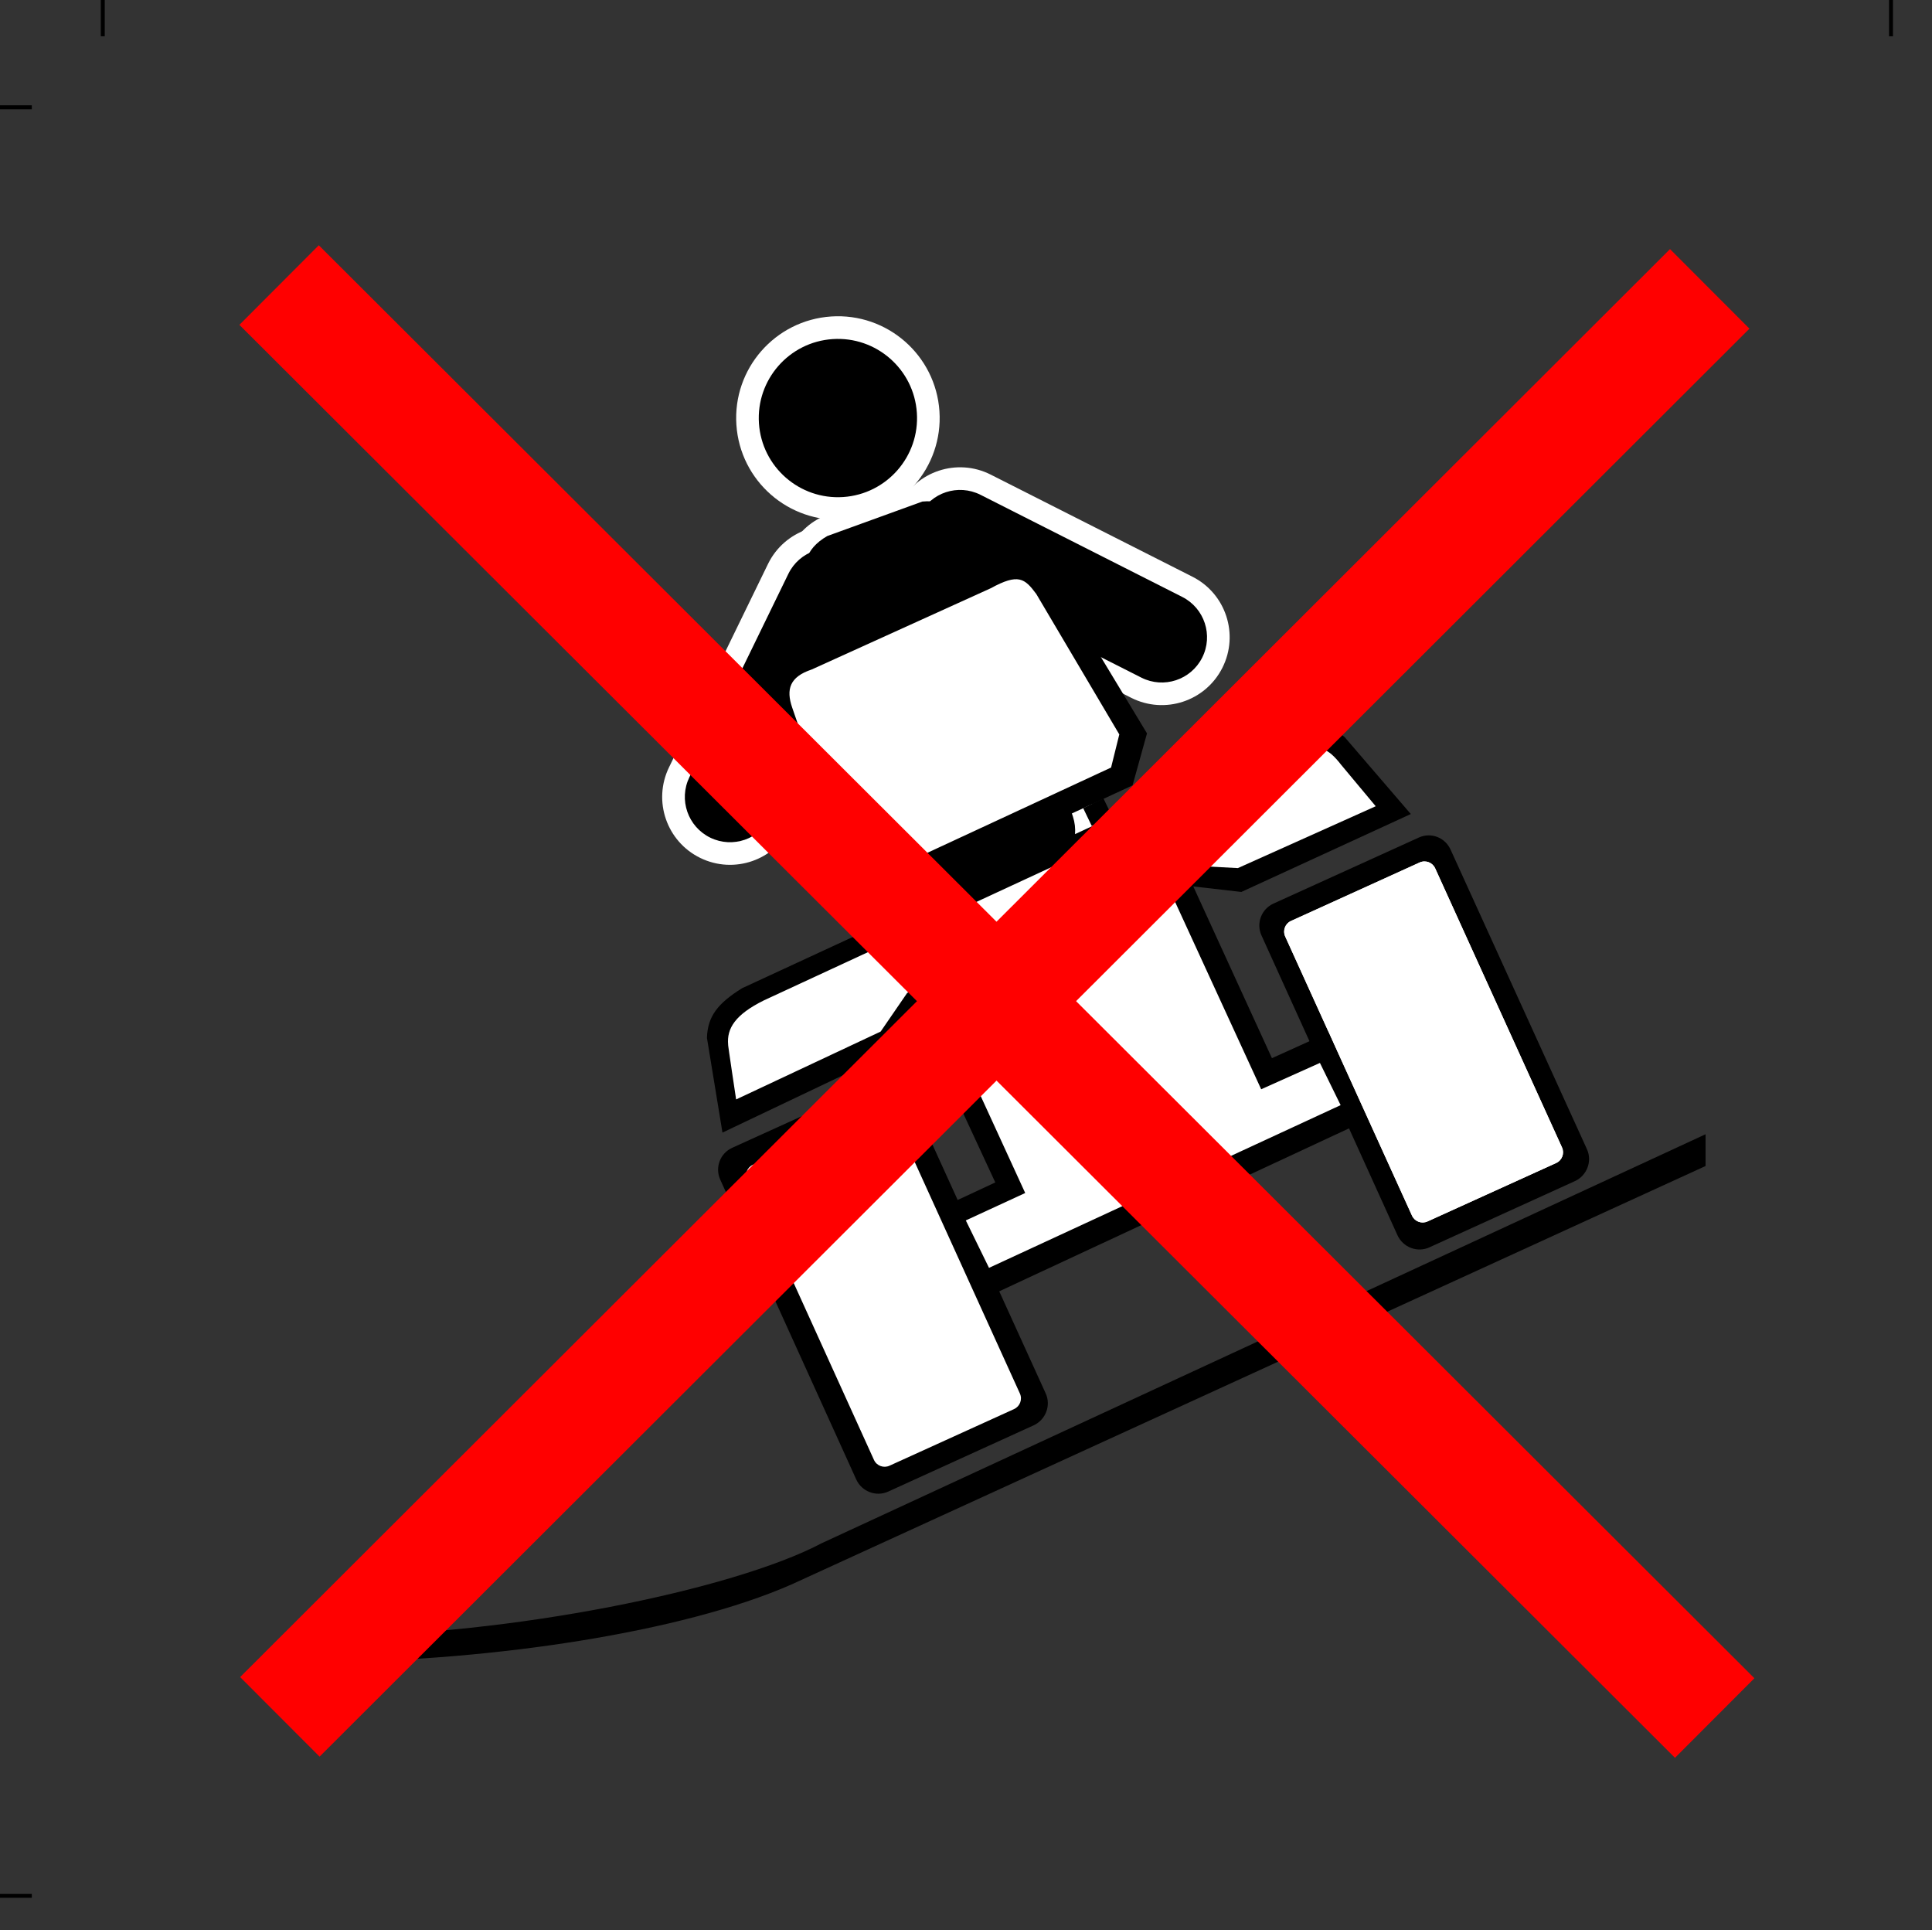 <?xml version="1.0" encoding="ISO-8859-1" standalone="yes"?>
<svg height="331.128" width="331.491">
  <rect width="100%" height="100%" fill="#333333" stroke="none"/>
  <defs><marker id="ArrowEnd" markerHeight="3" markerUnits="strokeWidth" markerWidth="4" orient="auto" refX="0" refY="5" viewBox="0 0 10 10"><path d="M 0 0 L 10 5 L 0 10 z"/></marker><marker id="ArrowStart" markerHeight="3" markerUnits="strokeWidth" markerWidth="4" orient="auto" refX="10" refY="5" viewBox="0 0 10 10"><path d="M 10 0 L 0 5 L 10 10 z"/></marker> </defs>
  <g id="g2958" transform="matrix(1.353,0,0,1.353,-53.208,-52.193)">
    <path d="M 172.629 152.066C 177.14 150.578 179.593 145.715 178.105 141.203L 166.32 105.613C 164.832 101.101 159.969 98.652 155.457 100.137L 144.566 103.73C 140.051 105.215 137.601 110.078 139.086 114.59L 150.875 150.18C 152.359 154.691 157.226 157.144 161.738 155.656L 172.629 152.062" style="stroke:none; fill-rule:evenodd; fill:#ffffff"/>
    <path d="M 152.187 117.613C 154.269 113.34 152.492 108.191 148.219 106.113C 143.949 104.035 138.801 105.812 136.719 110.082L 124.168 135.863C 122.09 140.133 123.867 145.281 128.136 147.359C 132.41 149.441 137.558 147.664 139.636 143.39L 152.187 117.613" style="stroke:none; fill-rule:evenodd; fill:#ffffff"/>
    <path d="M 137.062 142.137L 149.613 116.355C 151 113.512 149.812 110.078 146.969 108.691C 144.121 107.304 140.687 108.488 139.301 111.336L 126.75 137.117C 125.367 139.965 126.551 143.394 129.398 144.785C 132.246 146.172 135.676 144.984 137.062 142.137" style="stroke:none; fill-rule:evenodd; fill:#000000"/>
    <path d="M 157.191 114.105C 152.957 111.961 151.258 106.785 153.402 102.547C 155.547 98.308 160.722 96.609 164.961 98.754L 190.543 111.699C 194.785 113.844 196.48 119.019 194.336 123.258C 192.191 127.496 187.015 129.195 182.777 127.051L 157.191 114.105" style="stroke:none; fill-rule:evenodd; fill:#ffffff"/>
    <path d="M 184.07 124.496L 158.484 111.547C 155.66 110.117 154.527 106.668 155.957 103.844C 157.386 101.015 160.836 99.887 163.664 101.312L 189.25 114.262C 192.074 115.691 193.207 119.14 191.777 121.965C 190.347 124.793 186.894 125.922 184.07 124.496" style="stroke:none; fill-rule:evenodd; fill:#000000"/>
    <path d="M 220.593 196.734C 219.062 197.43 217.246 196.73 216.547 195.199L 199.301 157.183C 198.601 155.652 199.281 153.844 200.816 153.144L 219.265 144.765C 220.801 144.07 222.582 144.762 223.277 146.297L 240.574 184.289C 241.269 185.82 240.57 187.637 239.039 188.336L 220.593 196.73" style="stroke:none; fill-rule:evenodd; fill:#000000"/>
    <path d="M 236.672 186.035C 237.418 185.691 237.746 184.812 237.41 184.066L 221.324 148.672C 220.984 147.922 220.105 147.594 219.355 147.933L 203.043 155.347C 202.297 155.683 201.965 156.566 202.304 157.312L 218.386 192.711C 218.726 193.457 219.609 193.785 220.355 193.445L 236.672 186.035" style="stroke:none; fill-rule:evenodd; fill:#ffffff"/>
    <path d="M 236.672 186.035C 237.422 185.691 237.75 184.812 237.41 184.066L 221.328 148.672C 220.988 147.926 220.105 147.594 219.359 147.933L 203.043 155.347C 202.297 155.683 201.969 156.566 202.308 157.312L 218.39 192.711C 218.73 193.457 219.609 193.785 220.355 193.445L 236.672 186.035" style="stroke:none; fill-rule:evenodd; fill:#ffffff"/>
    <path d="M 151.961 227.699C 150.426 228.394 148.609 227.695 147.91 226.164L 130.664 188.148C 129.965 186.613 130.644 184.804 132.179 184.109L 150.629 175.73C 152.164 175.035 153.945 175.726 154.64 177.258L 171.937 215.254C 172.633 216.785 171.933 218.601 170.398 219.301L 151.961 227.699" style="stroke:none; fill-rule:evenodd; fill:#000000"/>
    <path d="M 167.926 217.234C 168.672 216.894 169.004 216.015 168.664 215.265L 152.582 179.871C 152.242 179.125 151.359 178.793 150.613 179.133L 134.804 186.262C 134.058 186.601 133.726 187.48 134.066 188.226L 150.156 223.68C 150.496 224.43 151.379 224.758 152.125 224.418L 167.929 217.234" style="stroke:none; fill-rule:evenodd; fill:#ffffff"/>
    <path d="M 163.781 203.359L 158.484 191.789L 165.543 188.5L 154.402 164.492L 189.418 148.277L 200.625 172.746L 207.804 169.496L 212.664 180.59L 163.781 203.359" style="stroke:none; fill-rule:evenodd; fill:#000000"/>
    <path d="M 206.711 173.347L 209.336 178.699L 164.746 199.332L 161.804 193.316L 169.336 189.84L 158.367 165.945L 187.98 152.14L 199.261 176.687L 206.711 173.347" style="stroke:none; fill-rule:evenodd; fill:#ffffff"/>
    <path d="M 81.265 246.015C 103.969 245.914 132.242 240.195 143.527 234.246L 255.617 182.39L 255.613 186.418L 139.668 239.488C 125.734 245.597 101.773 249.078 81.34 249.312L 81.265 246.015" style="stroke:none; fill-rule:evenodd; fill:#000000"/>
    <path d="M 157.539 152.668L 156.449 150.402L 153.871 151.629L 154.965 153.894L 157.539 152.668" style="stroke:none; fill-rule:evenodd; fill:#000000"/>
    <path d="M 146.445 104.453C 153.554 103.98 158.933 97.832 158.461 90.719C 157.984 83.609 151.836 78.23 144.726 78.703C 137.617 79.18 132.234 85.328 132.711 92.437C 133.183 99.547 139.332 104.926 146.445 104.453" style="stroke:none; fill-rule:evenodd; fill:#ffffff"/>
    <path d="M 146.254 101.597C 151.785 101.226 155.969 96.445 155.597 90.914C 155.23 85.387 150.445 81.203 144.918 81.57C 139.386 81.937 135.203 86.722 135.57 92.25C 135.941 97.781 140.722 101.965 146.254 101.597" style="stroke:none; fill-rule:evenodd; fill:#000000"/>
    <path d="M 180.355 142.078L 179.261 139.816L 176.687 141.039L 177.777 143.304L 180.355 142.078" style="stroke:none; fill-rule:evenodd; fill:#000000"/>
    <path d="M 171.73 149.344C 174.742 148.351 176.375 145.109 175.383 142.101L 163.597 106.512C 162.605 103.504 159.363 101.871 156.297 102.168L 144.242 106.539C 141.293 108.226 140.82 110.687 141.812 113.695L 153.597 149.281C 154.59 152.293 157.832 153.926 160.84 152.933L 171.73 149.344" style="stroke:none; fill-rule:evenodd; fill:#000000"/>
    <path d="M 150.777 153.043L 182.949 138.156L 184.781 131.562L 171.898 110.238C 170.191 107.945 167.437 108.668 165.426 109.597L 139.879 121.422C 137.867 122.351 135.851 124.558 136.426 126.734L 144.156 150.219L 150.777 153.043" style="stroke:none; fill-rule:evenodd; fill:#000000"/>
    <path d="M 151 149.457L 180.226 135.894L 181.269 131.695L 170.742 113.89C 169.277 111.91 168.472 111.242 164.969 113.16L 142.265 123.461C 139.457 124.394 138.996 125.988 139.785 128.289L 146.519 147.758L 151 149.457" style="stroke:none; fill-rule:evenodd; fill:#ffffff"/>
    <path d="M 155.683 167.18L 190.566 150.961L 196.746 151.668L 218.234 141.789L 209.84 132.027C 207.801 130.297 205.355 130.629 202.554 131.887L 133.422 163.879C 130.39 165.777 129.062 167.398 128.976 170.168L 130.945 182.18C 130.945 182.18 152.672 171.84 152.789 171.785C 152.906 171.73 155.683 167.18 155.683 167.18" style="stroke:none; fill-rule:evenodd; fill:#000000"/>
    <path d="M 189.418 148.281L 154.367 164.476L 151.004 169.371L 132.676 177.976C 132.676 177.976 131.609 170.922 131.664 171.039C 131.476 168.98 132.551 167.219 136.203 165.414L 204.465 133.793C 206.578 133.07 207.683 133.32 209.41 135.558L 213.785 140.801L 196.308 148.644L 189.418 148.281" style="stroke:none; fill-rule:evenodd; fill:#ffffff"/>
    <path d="M 74.719 74.719L 256.773 256.41" style="stroke:none; fill-rule:evenodd; fill:#cccccc"/>
    <path d="M 74.719 74.719L 256.773 256.41" style="stroke:#ff0000; stroke-width:14.257; fill:none"/>
    <path d="M 74.816 256.262L 256.144 75.203" style="stroke:#ff0000; stroke-width:14.257; fill:none"/>
    <path d="M 43.359 278.949L 16.359 278.949" style="stroke:#000000; stroke-width:0.5; fill:none"/>
    <path d="M 52.359 287.949L 52.359 314.949" style="stroke:#000000; stroke-width:0.5; fill:none"/>
    <path d="M 43.359 52.176L 16.359 52.176" style="stroke:#000000; stroke-width:0.5; fill:none"/>
    <path d="M 52.359 43.176L 52.359 16.176" style="stroke:#000000; stroke-width:0.5; fill:none"/>
    <path d="M 288.133 52.176L 315.133 52.176" style="stroke:#000000; stroke-width:0.5; fill:none"/>
    <path d="M 279.133 43.176L 279.133 16.176" style="stroke:#000000; stroke-width:0.5; fill:none"/>
    <path d="M 288.133 278.949L 315.133 278.949" style="stroke:#000000; stroke-width:0.5; fill:none"/>
    <path d="M 279.133 287.949L 279.133 314.949" style="stroke:#000000; stroke-width:0.5; fill:none"/>
  </g>
</svg>
